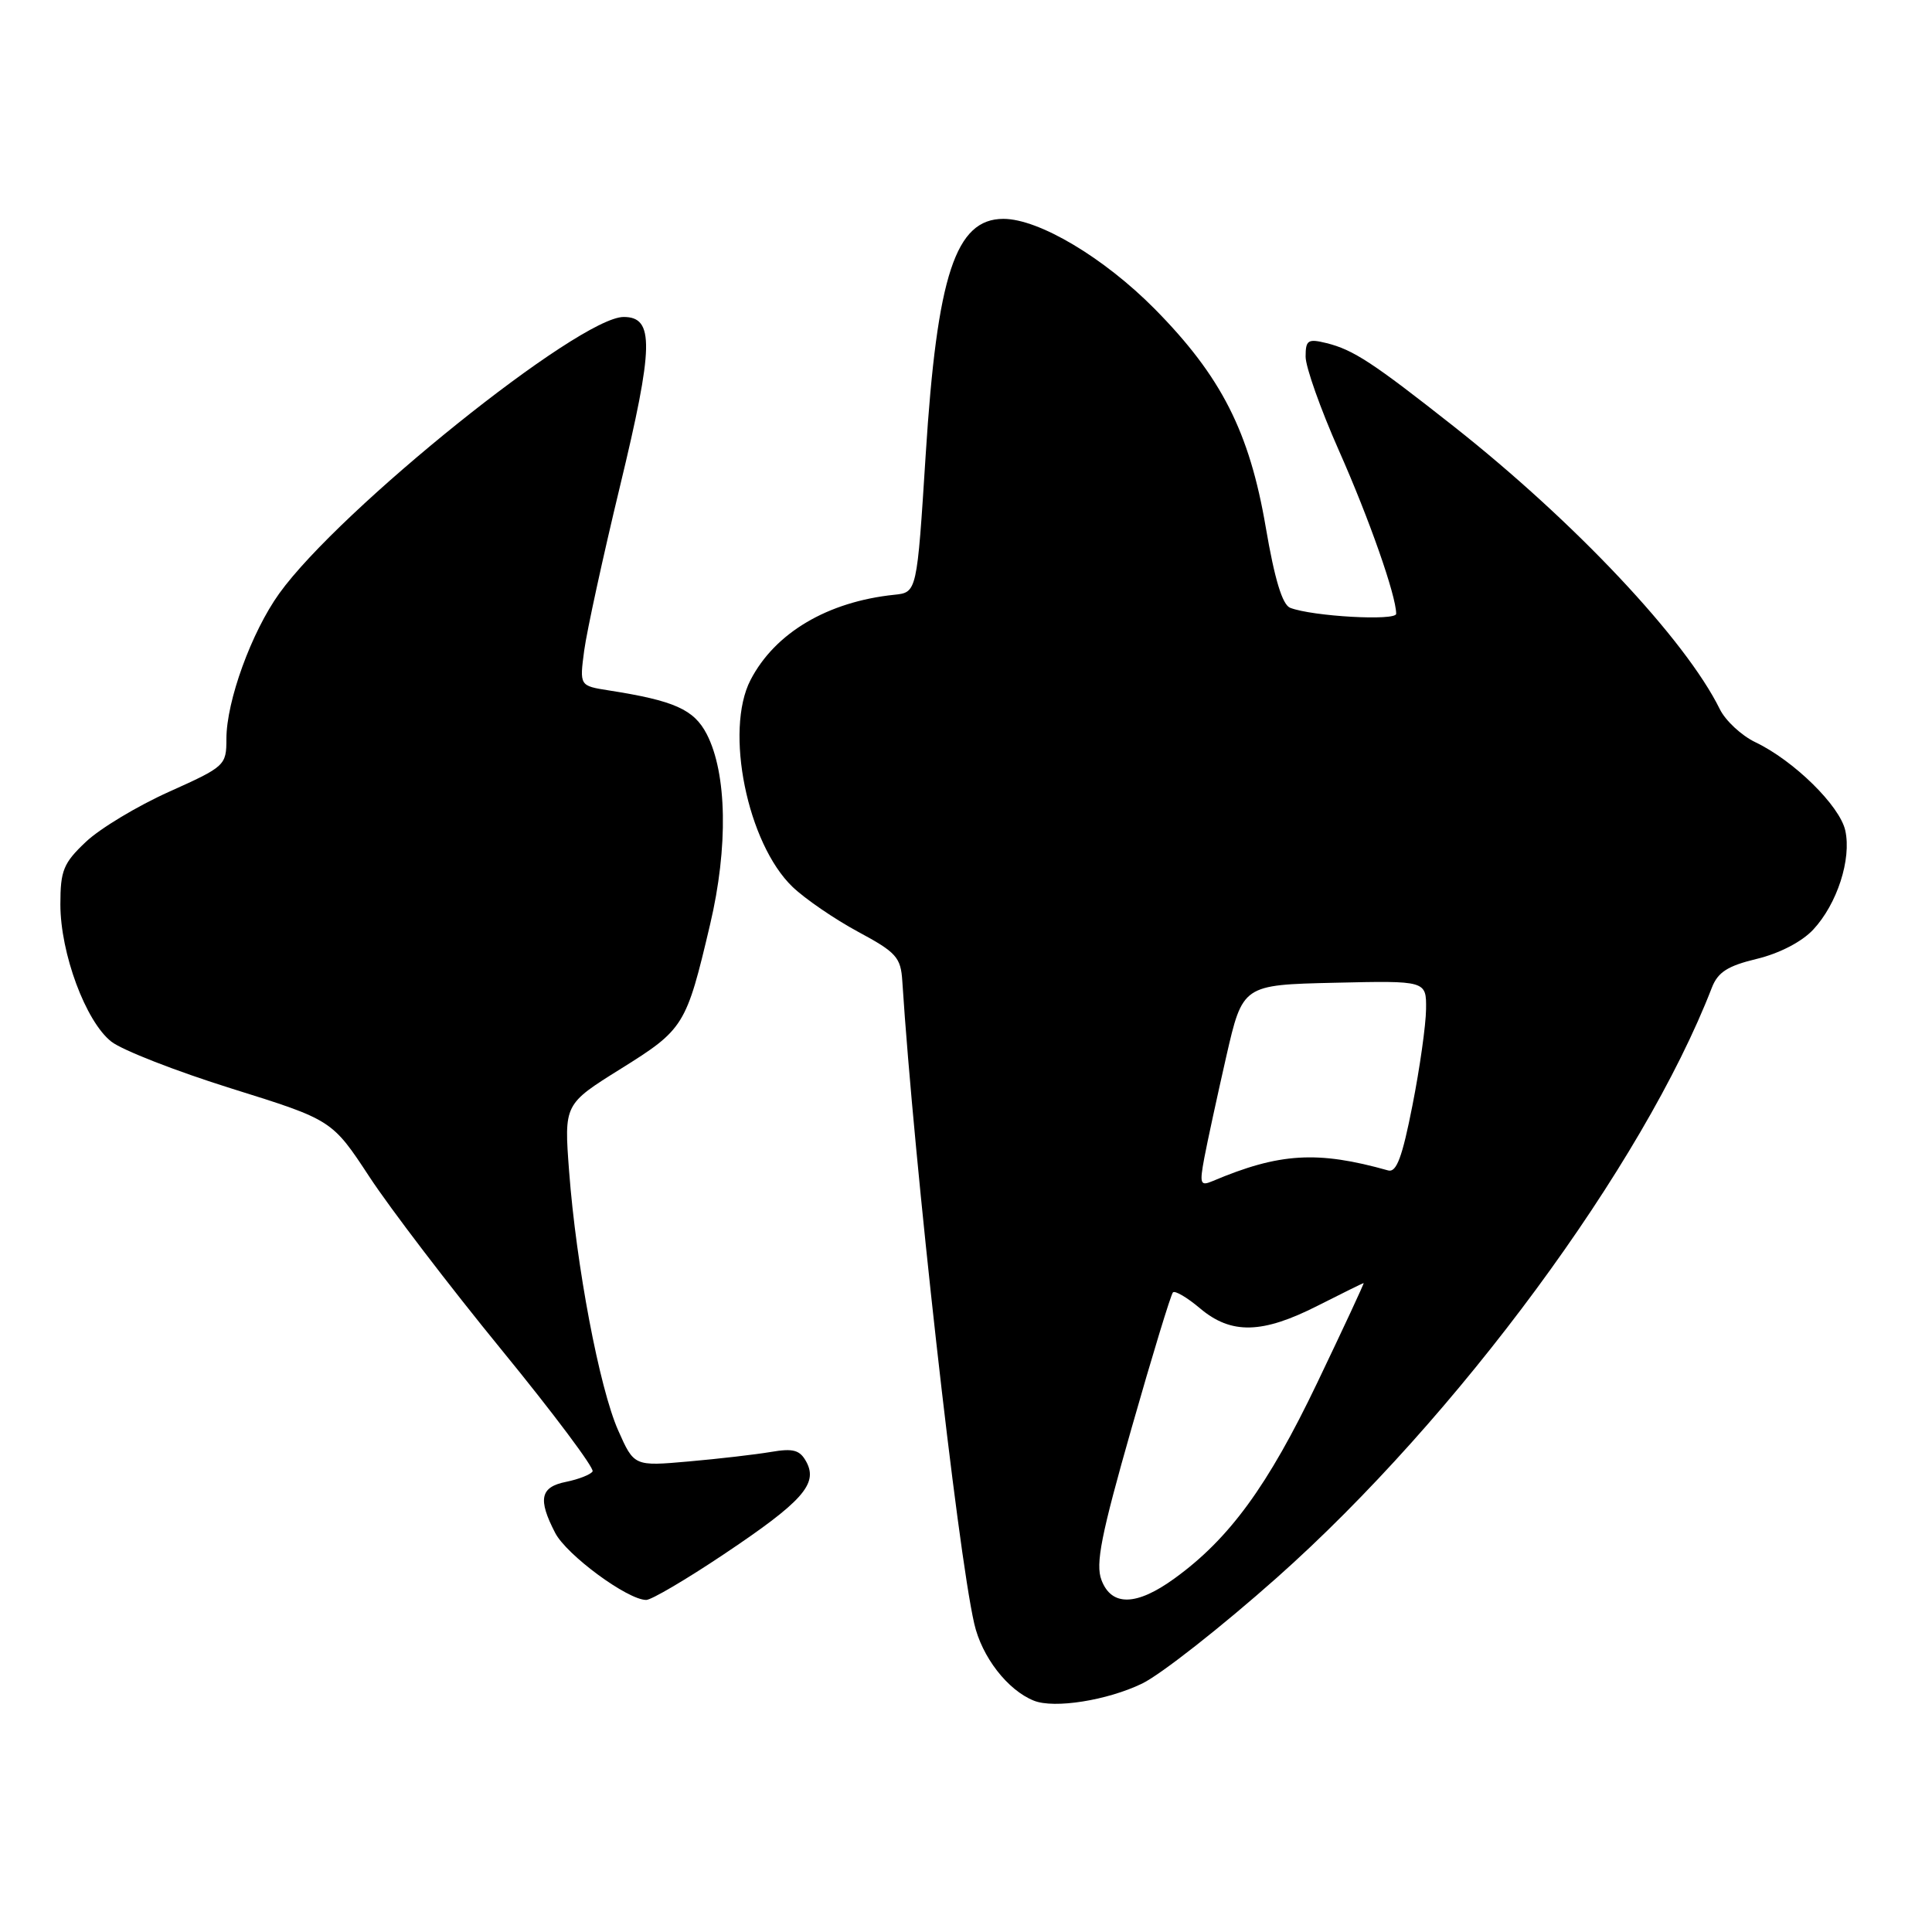 <?xml version="1.0" encoding="UTF-8" standalone="no"?>
<!DOCTYPE svg PUBLIC "-//W3C//DTD SVG 1.1//EN" "http://www.w3.org/Graphics/SVG/1.1/DTD/svg11.dtd" >
<svg xmlns="http://www.w3.org/2000/svg" xmlns:xlink="http://www.w3.org/1999/xlink" version="1.1" viewBox="0 0 256 256">
 <g >
 <path fill="currentColor"
d=" M 151.34 223.08 C 153.83 221.87 161.86 215.56 169.18 209.06 C 193.07 187.84 217.71 154.42 226.83 130.87 C 227.63 128.81 228.93 127.98 232.81 127.05 C 235.78 126.33 238.76 124.79 240.26 123.18 C 243.43 119.78 245.35 113.85 244.51 110.05 C 243.79 106.77 237.68 100.77 232.58 98.34 C 230.75 97.46 228.63 95.49 227.88 93.96 C 223.34 84.74 208.67 69.16 192.63 56.50 C 181.86 48.01 179.31 46.34 175.75 45.46 C 173.31 44.86 173.00 45.06 173.00 47.26 C 173.00 48.63 174.98 54.21 177.40 59.67 C 181.43 68.75 185.00 78.93 185.00 81.33 C 185.00 82.30 173.92 81.68 170.96 80.54 C 169.92 80.14 168.90 76.78 167.72 69.87 C 165.56 57.21 161.82 49.86 153.00 40.93 C 146.28 34.14 137.65 29.00 132.96 29.00 C 126.62 29.00 124.17 36.42 122.66 60.24 C 121.50 78.50 121.50 78.50 118.50 78.81 C 109.65 79.73 102.68 83.86 99.45 90.10 C 95.98 96.80 99.03 111.78 105.02 117.52 C 106.68 119.11 110.58 121.78 113.69 123.46 C 118.77 126.19 119.36 126.85 119.56 130.00 C 121.11 154.05 126.85 205.35 129.09 215.13 C 130.09 219.54 133.51 223.96 137.00 225.35 C 139.70 226.43 146.73 225.31 151.34 223.08 Z  M 95.91 205.95 C 106.30 199.00 108.41 196.64 106.86 193.73 C 106.00 192.13 105.14 191.88 102.15 192.39 C 100.14 192.73 95.24 193.30 91.26 193.65 C 84.02 194.29 84.02 194.29 81.91 189.53 C 79.42 183.91 76.35 167.69 75.41 155.20 C 74.74 146.31 74.74 146.31 82.26 141.62 C 90.64 136.39 90.93 135.93 94.09 122.50 C 96.51 112.25 96.33 102.48 93.65 97.28 C 91.95 94.00 89.35 92.84 80.65 91.48 C 76.79 90.87 76.79 90.87 77.41 86.19 C 77.76 83.61 79.89 73.80 82.16 64.40 C 86.63 45.88 86.72 42.00 82.64 42.00 C 76.75 42.00 45.02 67.48 37.00 78.64 C 33.32 83.77 30.00 92.90 30.00 97.91 C 30.00 101.42 29.82 101.58 22.39 104.92 C 18.20 106.80 13.25 109.78 11.39 111.54 C 8.40 114.36 8.00 115.34 8.00 119.83 C 8.00 126.31 11.35 135.35 14.75 138.02 C 16.19 139.15 23.36 141.95 30.69 144.24 C 44.00 148.40 44.00 148.40 48.96 155.95 C 51.68 160.10 59.55 170.41 66.45 178.85 C 73.35 187.29 78.78 194.55 78.52 194.97 C 78.26 195.39 76.68 196.01 75.02 196.35 C 71.59 197.03 71.24 198.63 73.56 203.11 C 75.07 206.04 83.16 212.00 85.63 212.00 C 86.31 212.00 90.94 209.28 95.91 205.95 Z  M 145.95 209.36 C 145.14 207.23 145.90 203.39 149.94 189.23 C 152.68 179.61 155.15 171.52 155.42 171.25 C 155.69 170.97 157.32 171.93 159.03 173.38 C 163.15 176.84 167.25 176.75 174.61 173.01 C 177.85 171.37 180.58 170.02 180.69 170.01 C 180.79 170.01 178.02 175.96 174.53 183.25 C 168.01 196.88 162.90 203.89 155.63 209.15 C 150.59 212.81 147.28 212.88 145.95 209.36 Z  M 159.58 153.41 C 159.98 151.29 161.29 145.26 162.48 140.02 C 164.66 130.50 164.66 130.50 176.83 130.22 C 189.00 129.94 189.00 129.94 188.96 133.72 C 188.94 135.80 188.13 141.55 187.15 146.50 C 185.81 153.33 185.04 155.40 183.94 155.09 C 174.57 152.45 169.52 152.76 160.68 156.50 C 159.04 157.19 158.93 156.89 159.58 153.41 Z "/>
</g>
</svg>